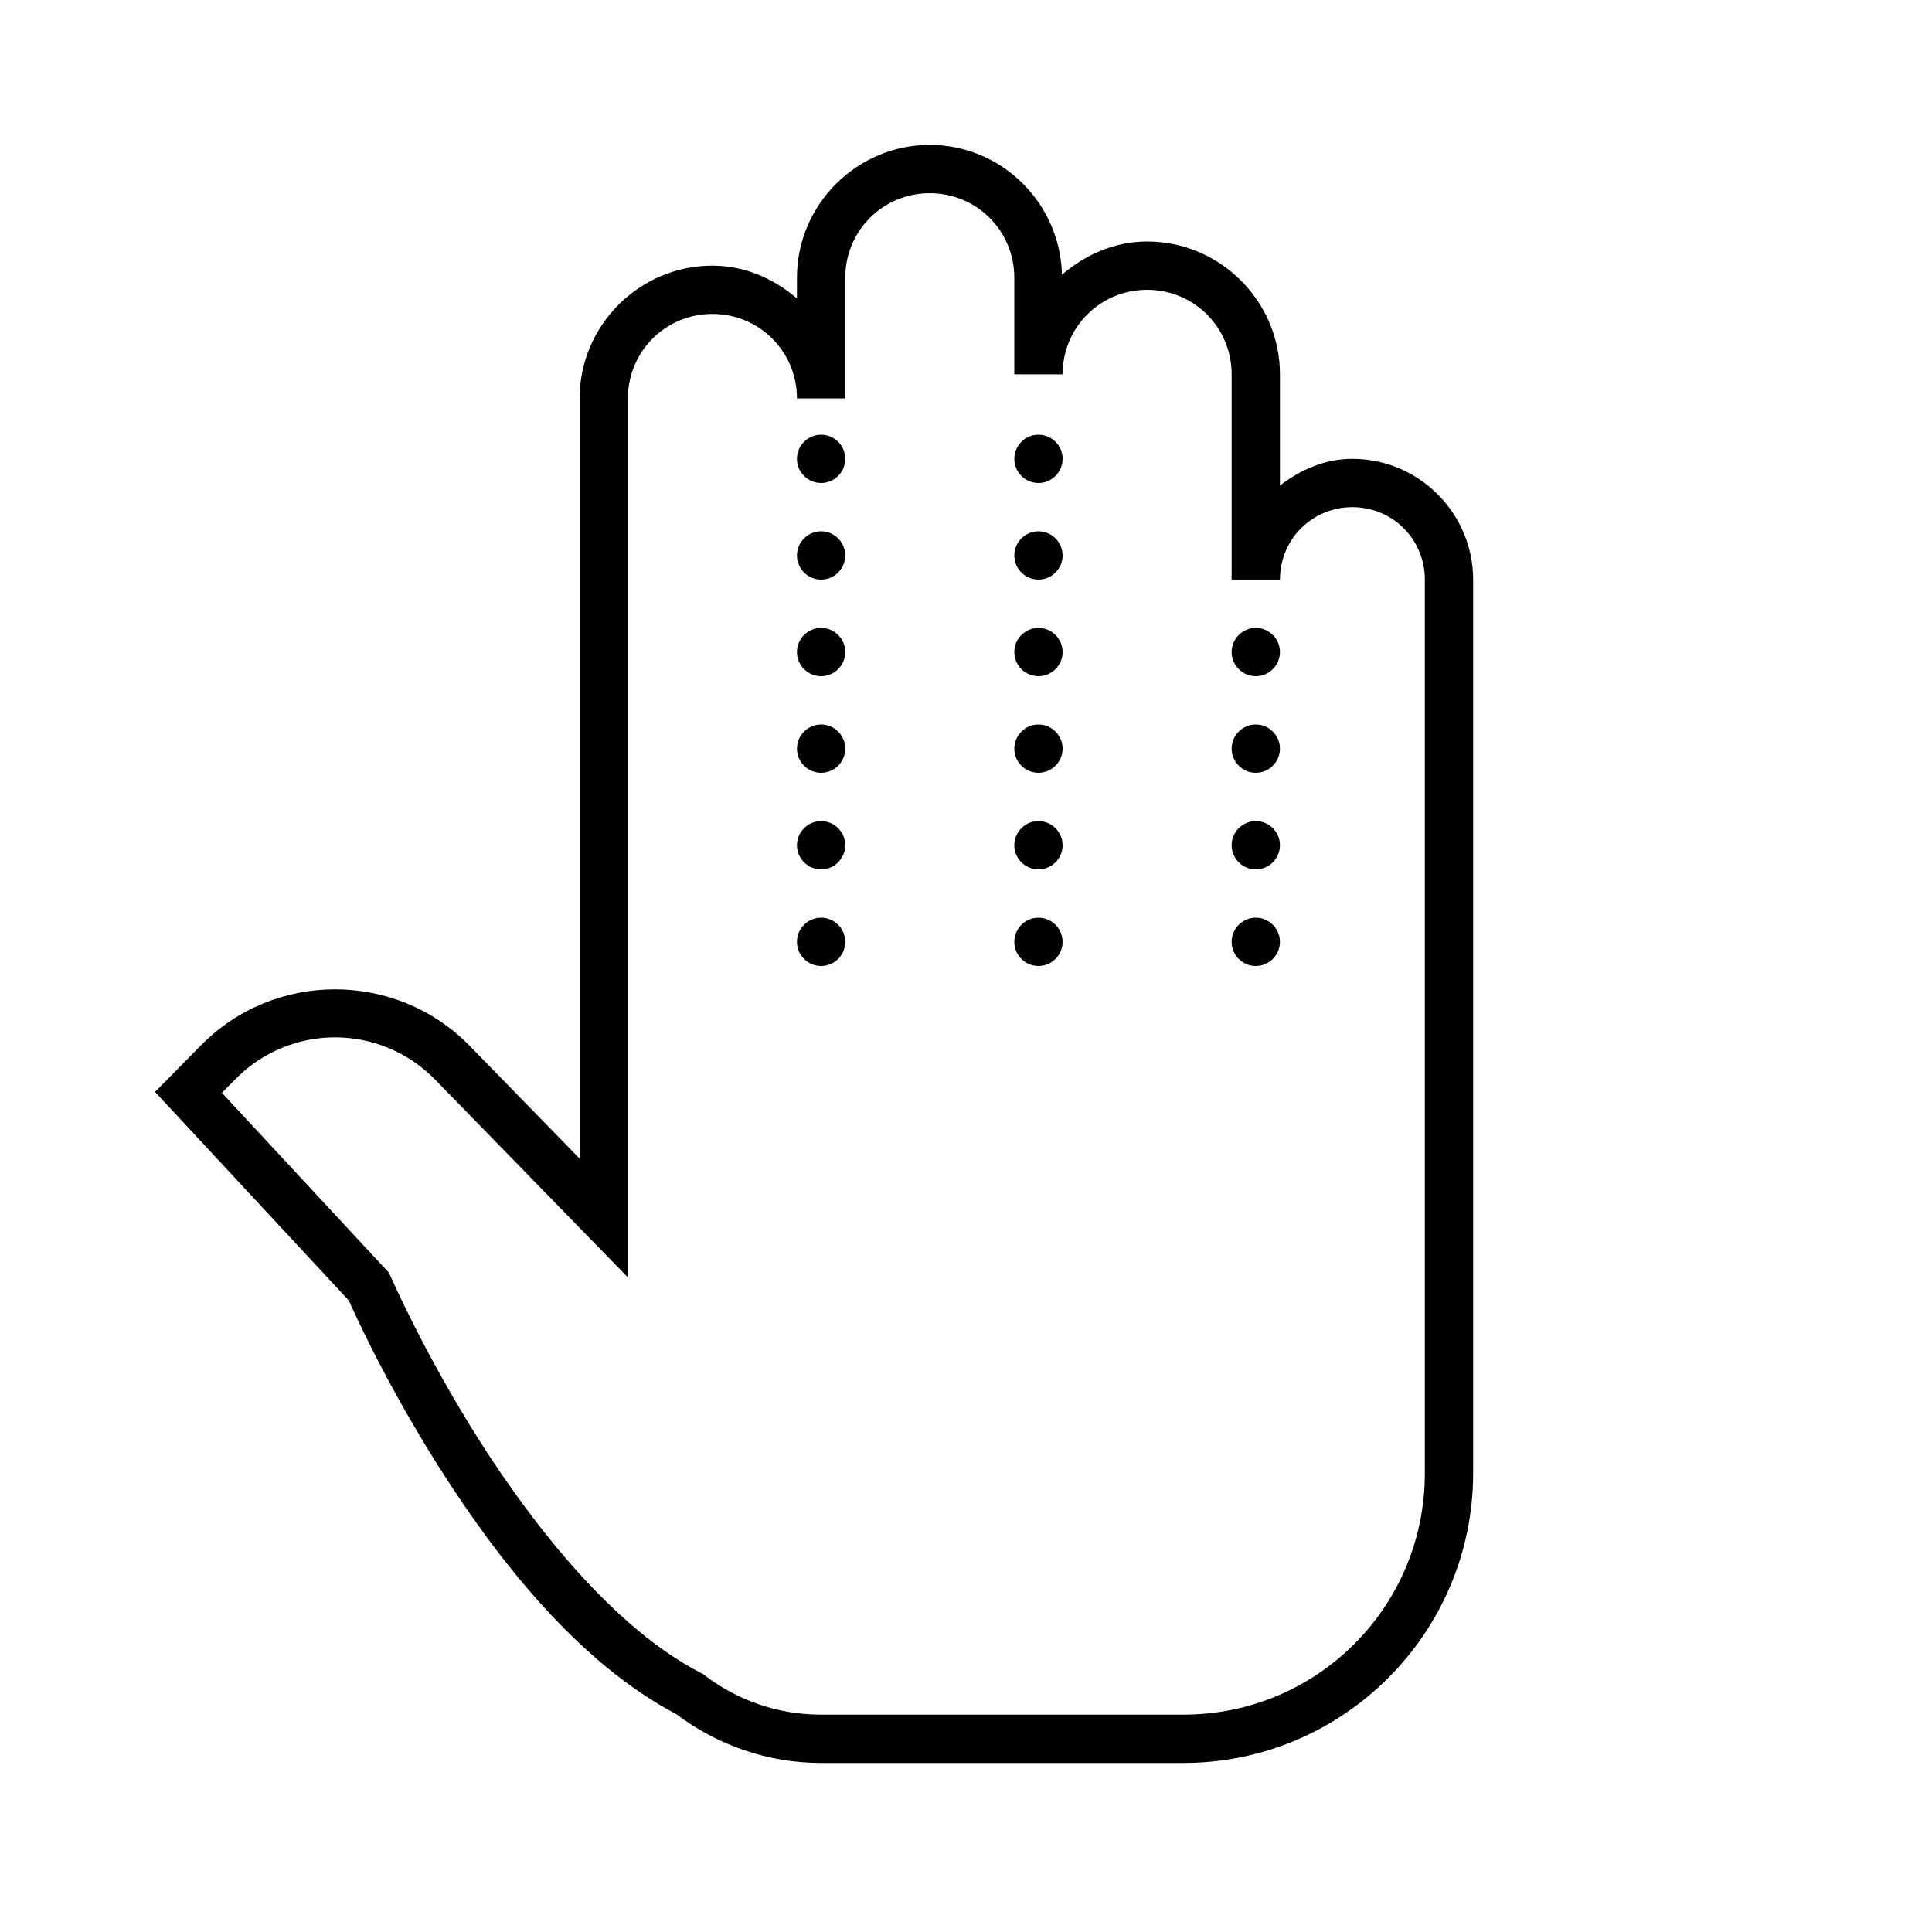 <?xml version="1.0" encoding="UTF-8"?>
<svg xmlns="http://www.w3.org/2000/svg" xmlns:xlink="http://www.w3.org/1999/xlink" width="50pt" height="50pt" viewBox="0 0 50 50" version="1.1">
<g id="surface5800052">
<path style=" stroke:none;fill-rule:nonzero;fill:rgb(0, 0, 0);fill-opacity:1;" d="M 24.062 3.75 C 22.172 3.75 20.625 5.297 20.625 7.188 L 20.625 7.723 C 20.027 7.215 19.281 6.875 18.438 6.875 C 16.547 6.875 15 8.422 15 10.312 L 15 29.984 L 12.16 27.07 C 10.258 25.121 7.105 25.113 5.195 27.059 L 4.012 28.258 L 9.027 33.656 C 9.078 33.766 9.902 35.664 11.367 37.977 C 12.859 40.332 14.945 43.016 17.504 44.363 C 18.543 45.148 19.844 45.625 21.25 45.625 L 30.625 45.625 C 34.762 45.625 38.125 42.262 38.125 38.125 L 38.125 15 C 38.125 13.281 36.719 11.875 35 11.875 C 34.285 11.875 33.652 12.16 33.125 12.566 L 33.125 9.688 C 33.125 7.797 31.578 6.25 29.688 6.25 C 28.84 6.25 28.086 6.594 27.484 7.109 C 27.438 5.258 25.926 3.75 24.062 3.75 Z M 24.062 5 C 25.277 5 26.25 5.973 26.25 7.188 L 26.25 9.688 L 27.5 9.688 C 27.5 8.473 28.473 7.5 29.688 7.5 C 30.902 7.5 31.875 8.473 31.875 9.688 L 31.875 15 L 33.125 15 C 33.125 13.957 33.957 13.125 35 13.125 C 36.043 13.125 36.875 13.957 36.875 15 L 36.875 38.125 C 36.875 41.586 34.086 44.375 30.625 44.375 L 21.25 44.375 C 20.113 44.375 19.074 43.996 18.234 43.355 L 18.191 43.32 L 18.141 43.297 C 15.934 42.16 13.879 39.594 12.422 37.305 C 10.969 35.016 10.109 33.031 10.109 33.031 L 10.062 32.934 L 5.742 28.281 L 6.086 27.934 C 7.516 26.48 9.84 26.484 11.266 27.945 L 16.25 33.059 L 16.25 10.312 C 16.25 9.098 17.223 8.125 18.438 8.125 C 19.652 8.125 20.625 9.098 20.625 10.312 L 21.875 10.312 L 21.875 7.188 C 21.875 5.973 22.848 5 24.062 5 Z M 21.25 11.25 C 20.906 11.25 20.625 11.531 20.625 11.875 C 20.625 12.219 20.906 12.5 21.25 12.5 C 21.594 12.5 21.875 12.219 21.875 11.875 C 21.875 11.531 21.594 11.25 21.25 11.25 Z M 26.875 11.25 C 26.531 11.25 26.25 11.531 26.25 11.875 C 26.25 12.219 26.531 12.5 26.875 12.5 C 27.219 12.5 27.5 12.219 27.5 11.875 C 27.5 11.531 27.219 11.25 26.875 11.25 Z M 21.25 13.75 C 20.906 13.75 20.625 14.031 20.625 14.375 C 20.625 14.719 20.906 15 21.25 15 C 21.594 15 21.875 14.719 21.875 14.375 C 21.875 14.031 21.594 13.75 21.25 13.75 Z M 26.875 13.75 C 26.531 13.75 26.25 14.031 26.25 14.375 C 26.25 14.719 26.531 15 26.875 15 C 27.219 15 27.5 14.719 27.5 14.375 C 27.5 14.031 27.219 13.75 26.875 13.75 Z M 21.25 16.25 C 20.906 16.25 20.625 16.531 20.625 16.875 C 20.625 17.219 20.906 17.5 21.25 17.5 C 21.594 17.5 21.875 17.219 21.875 16.875 C 21.875 16.531 21.594 16.25 21.25 16.25 Z M 26.875 16.25 C 26.531 16.25 26.25 16.531 26.25 16.875 C 26.25 17.219 26.531 17.5 26.875 17.5 C 27.219 17.5 27.5 17.219 27.5 16.875 C 27.5 16.531 27.219 16.25 26.875 16.25 Z M 32.5 16.25 C 32.156 16.25 31.875 16.531 31.875 16.875 C 31.875 17.219 32.156 17.5 32.5 17.5 C 32.844 17.5 33.125 17.219 33.125 16.875 C 33.125 16.531 32.844 16.25 32.5 16.25 Z M 21.25 18.75 C 20.906 18.75 20.625 19.031 20.625 19.375 C 20.625 19.719 20.906 20 21.25 20 C 21.594 20 21.875 19.719 21.875 19.375 C 21.875 19.031 21.594 18.75 21.25 18.75 Z M 26.875 18.75 C 26.531 18.75 26.25 19.031 26.25 19.375 C 26.25 19.719 26.531 20 26.875 20 C 27.219 20 27.5 19.719 27.5 19.375 C 27.5 19.031 27.219 18.75 26.875 18.75 Z M 32.5 18.75 C 32.156 18.75 31.875 19.031 31.875 19.375 C 31.875 19.719 32.156 20 32.5 20 C 32.844 20 33.125 19.719 33.125 19.375 C 33.125 19.031 32.844 18.75 32.5 18.75 Z M 21.25 21.25 C 20.906 21.25 20.625 21.531 20.625 21.875 C 20.625 22.219 20.906 22.5 21.25 22.5 C 21.594 22.5 21.875 22.219 21.875 21.875 C 21.875 21.531 21.594 21.25 21.25 21.25 Z M 26.875 21.25 C 26.531 21.25 26.25 21.531 26.25 21.875 C 26.25 22.219 26.531 22.5 26.875 22.5 C 27.219 22.5 27.5 22.219 27.5 21.875 C 27.5 21.531 27.219 21.25 26.875 21.25 Z M 32.5 21.25 C 32.156 21.25 31.875 21.531 31.875 21.875 C 31.875 22.219 32.156 22.5 32.5 22.5 C 32.844 22.5 33.125 22.219 33.125 21.875 C 33.125 21.531 32.844 21.25 32.5 21.25 Z M 21.25 23.75 C 20.906 23.75 20.625 24.031 20.625 24.375 C 20.625 24.719 20.906 25 21.25 25 C 21.594 25 21.875 24.719 21.875 24.375 C 21.875 24.031 21.594 23.75 21.25 23.75 Z M 26.875 23.75 C 26.531 23.75 26.25 24.031 26.25 24.375 C 26.25 24.719 26.531 25 26.875 25 C 27.219 25 27.5 24.719 27.5 24.375 C 27.5 24.031 27.219 23.75 26.875 23.75 Z M 32.5 23.75 C 32.156 23.75 31.875 24.031 31.875 24.375 C 31.875 24.719 32.156 25 32.5 25 C 32.844 25 33.125 24.719 33.125 24.375 C 33.125 24.031 32.844 23.75 32.5 23.75 Z M 32.5 23.75 "/>
</g>
</svg>
